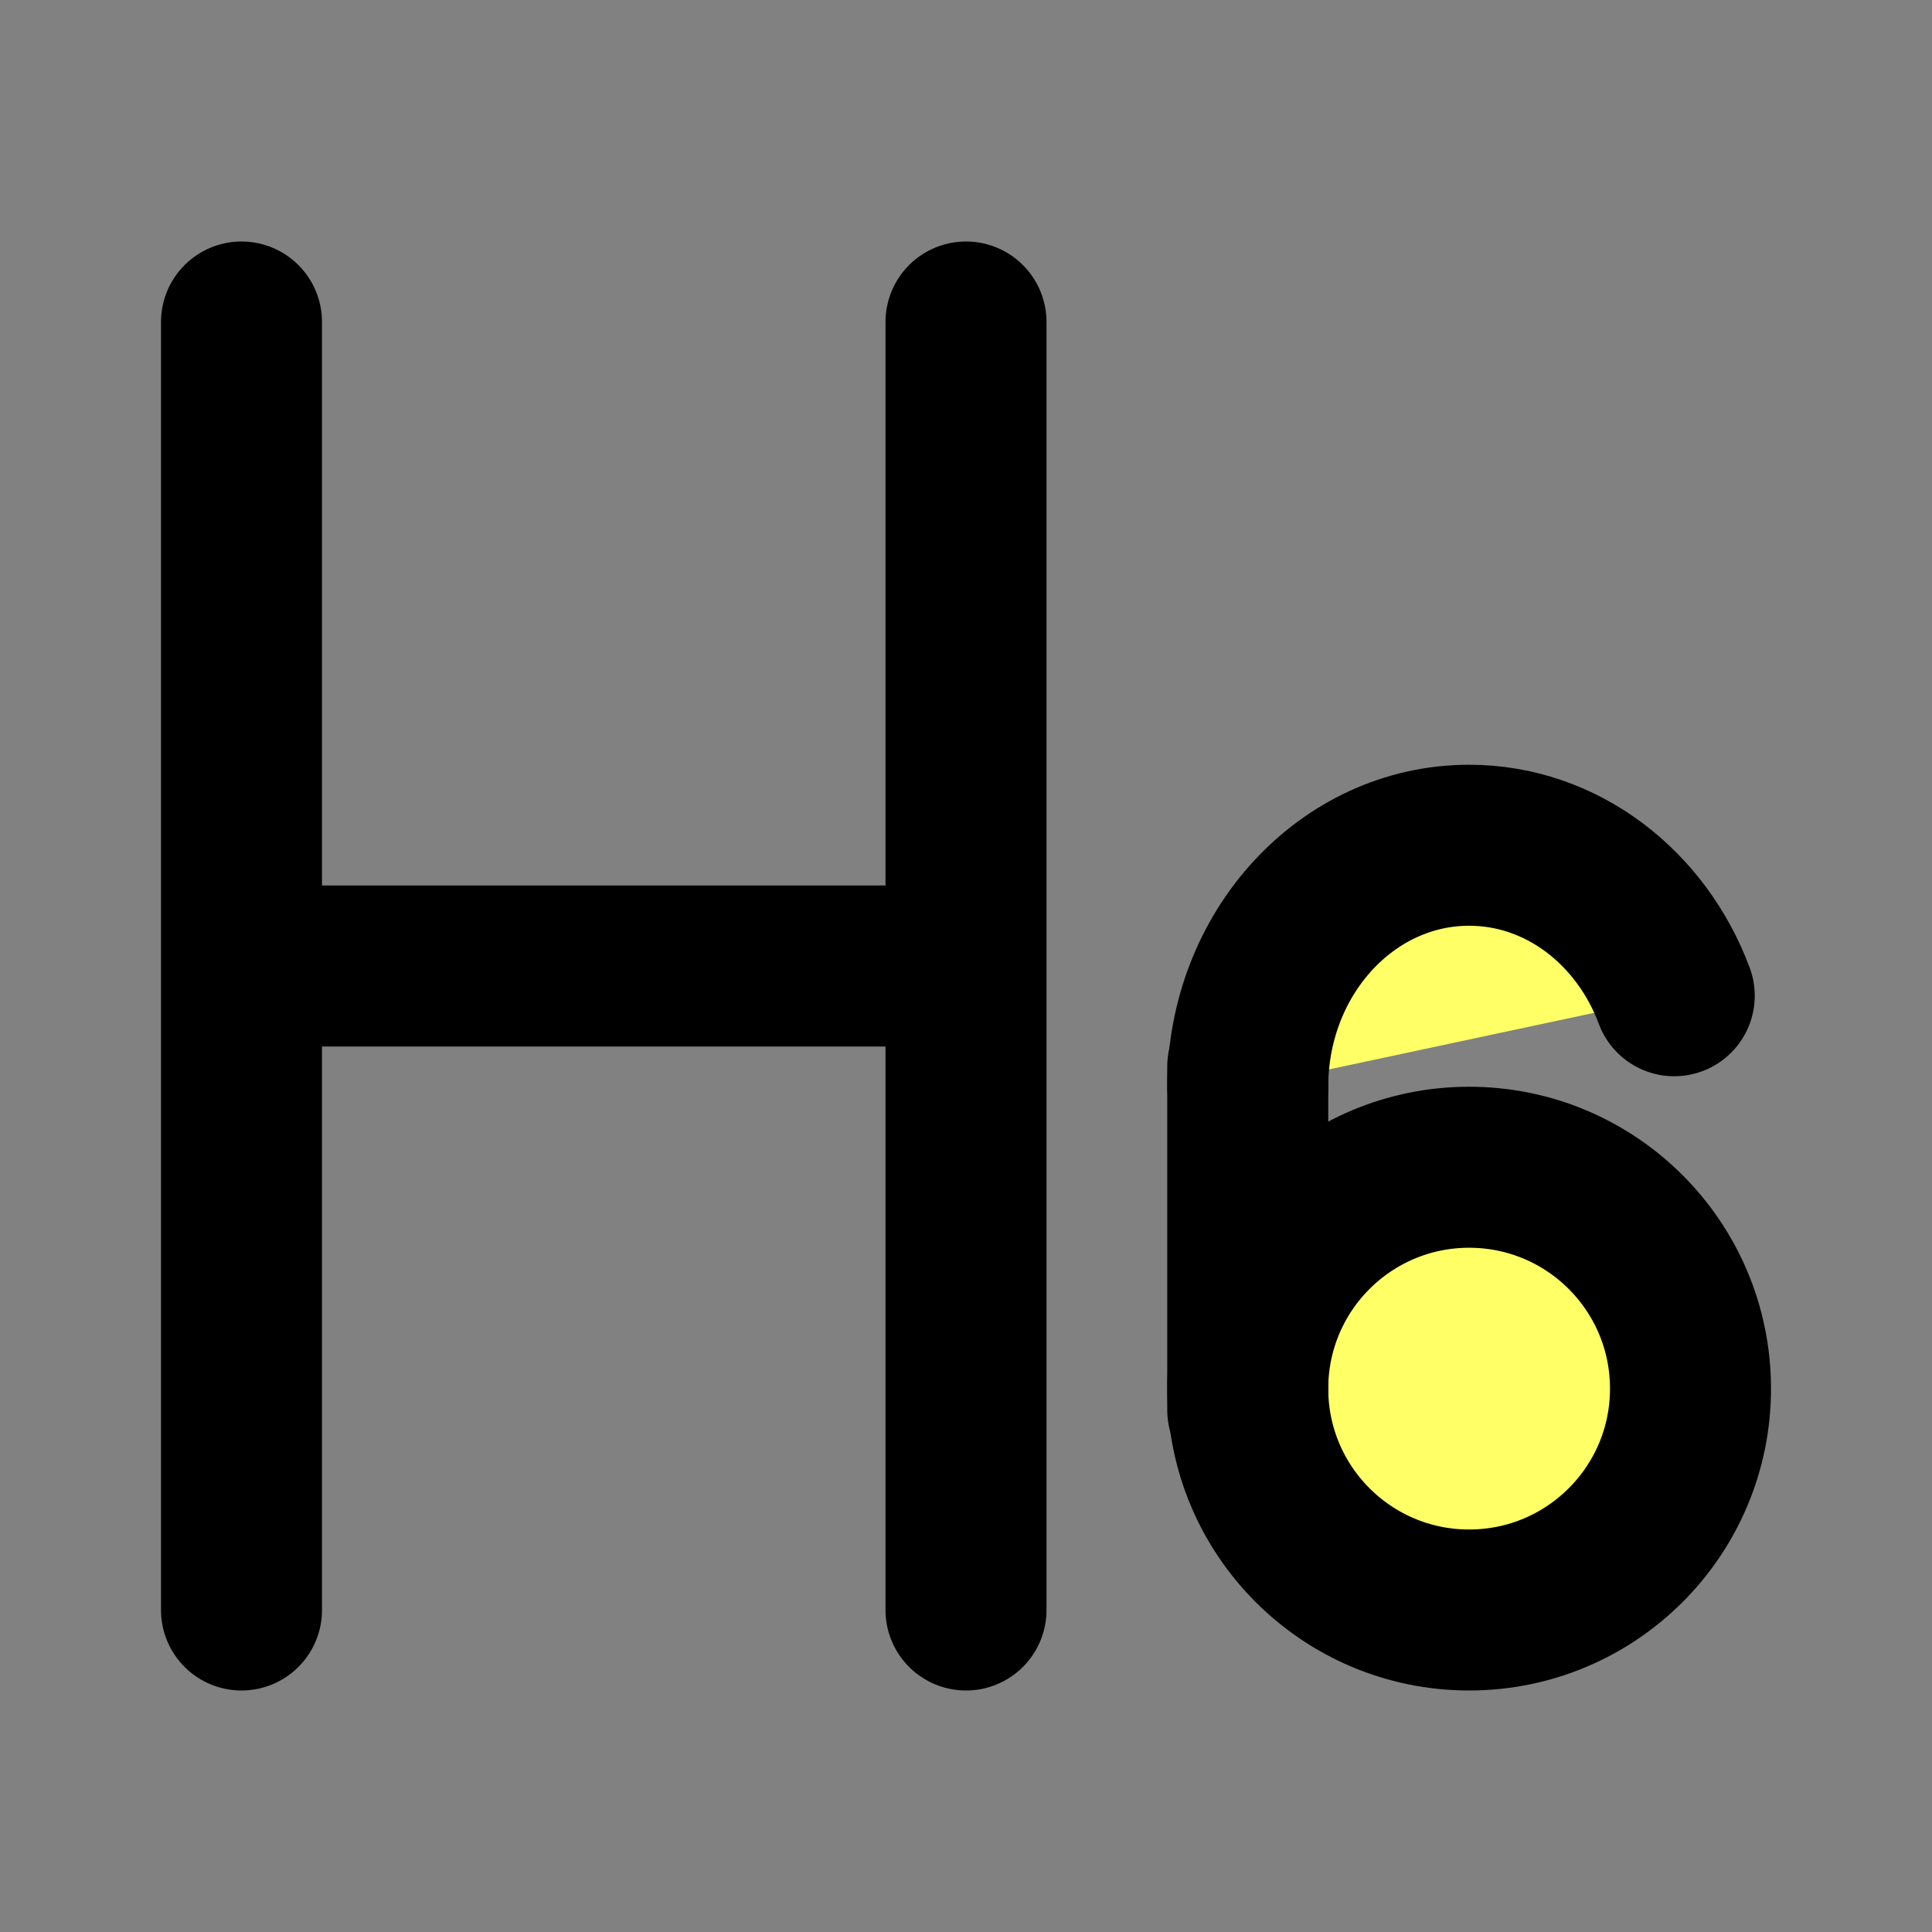 <?xml version="1.0" encoding="UTF-8"?>
<svg xmlns="http://www.w3.org/2000/svg" width="48" height="48" viewBox="0 0 48 48" fill="none"><rect x="0" y="0" width="48" height="48" fill="#808080" stroke="none"/><rect width="48" height="48" fill="white" fill-opacity="0.01"/><path d="M6 8V40" stroke="black" stroke-width="4" stroke-linecap="round" stroke-linejoin="round" fill="#ffff66"/><path d="M24 8V40" stroke="black" stroke-width="4" stroke-linecap="round" stroke-linejoin="round" fill="#ffff66"/><path d="M7 24H23" stroke="black" stroke-width="4" stroke-linecap="round" stroke-linejoin="round" fill="#ffff66"/><path d="M36.5 40C39.538 40 42 37.538 42 34.5C42 31.462 39.538 29 36.5 29C33.462 29 31 31.462 31 34.5C31 37.538 33.462 40 36.5 40Z" stroke="black" stroke-width="4" fill="#ffff66"/><path d="M41.596 24.739C40.778 22.546 38.804 21 36.5 21C33.462 21 31 23.686 31 27" stroke="black" stroke-width="4" stroke-linecap="round" stroke-linejoin="round" fill="#ffff66"/><path d="M31 26.5V35.032" stroke="black" stroke-width="4" stroke-linecap="round" stroke-linejoin="round" fill="#ffff66"/></svg>
